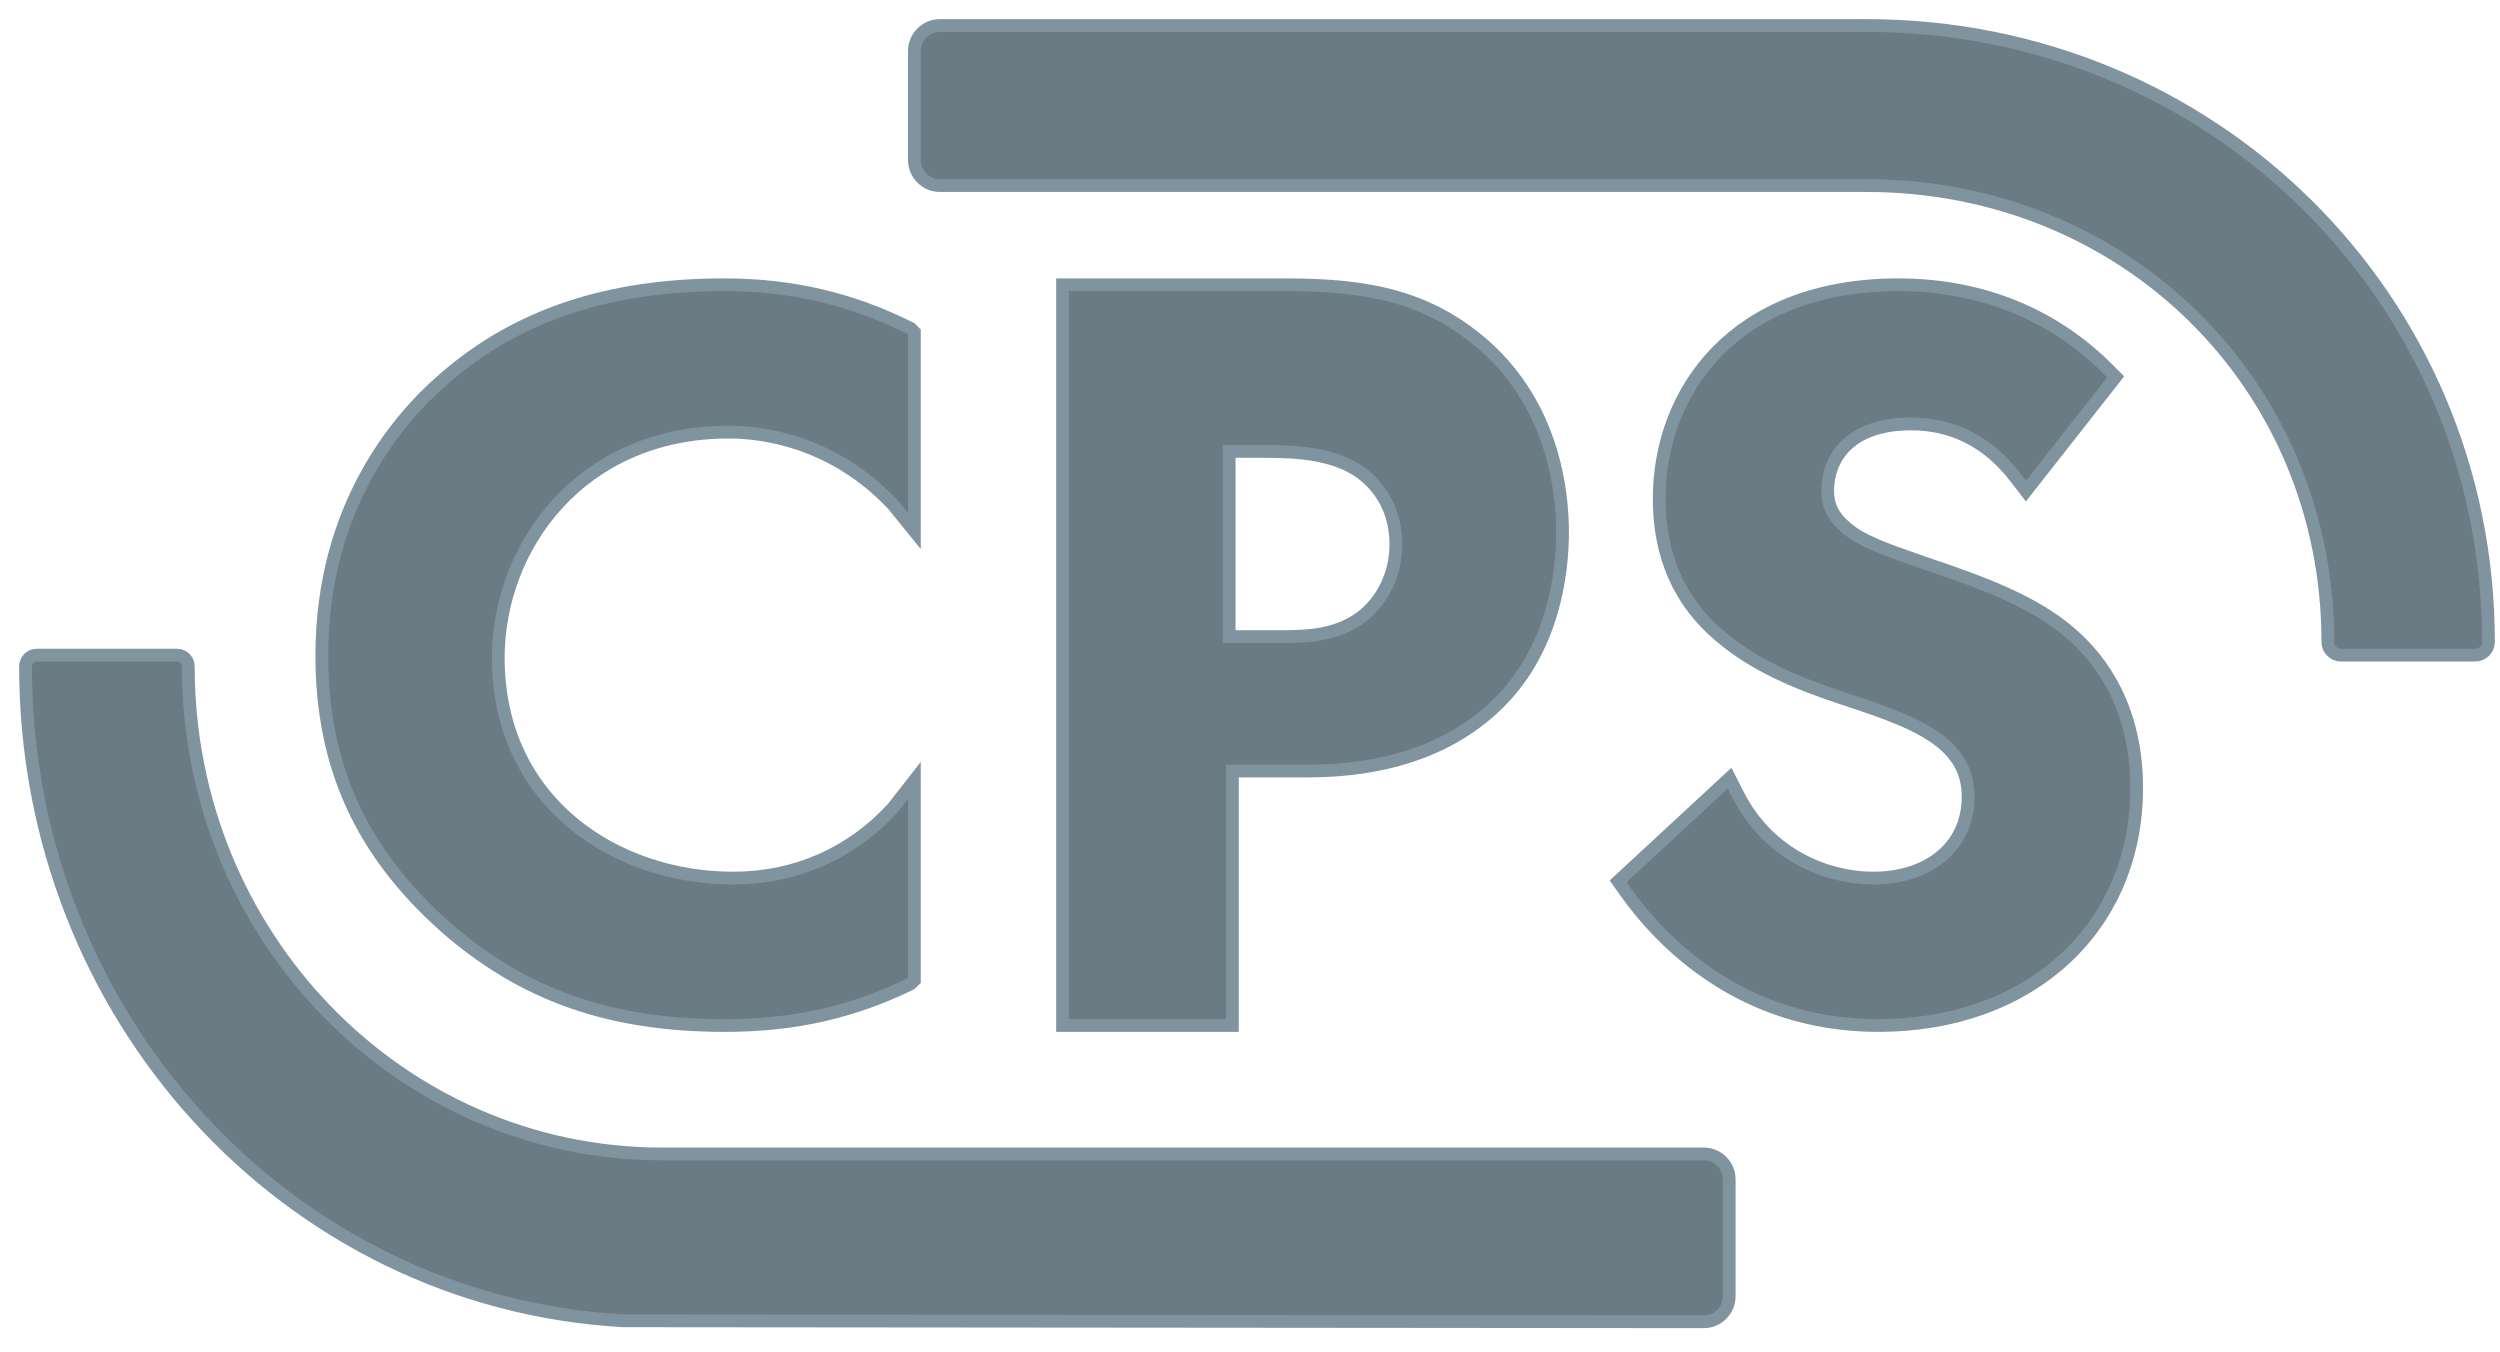 <svg xmlns="http://www.w3.org/2000/svg" width="98" height="53" viewBox="0 0 98 53" fill="none">
<path fill-rule="evenodd" clip-rule="evenodd" d="M36.844 1C36.292 1 35.844 1.448 35.844 2V6.275C35.844 6.827 36.292 7.275 36.844 7.275H73.171C83.298 7.275 91.252 15.072 91.252 25.164C91.252 25.45 91.483 25.681 91.769 25.681H97.031C97.317 25.681 97.548 25.45 97.548 25.164C97.548 11.675 86.706 1 73.171 1H36.844Z" fill="#6B7B84" stroke="#80949F" stroke-width="0.5"/>
<path fill-rule="evenodd" clip-rule="evenodd" d="M7.381 26.12C7.381 25.878 7.185 25.681 6.942 25.681H1.438C1.196 25.681 1 25.878 1 26.12C1 39.769 11.223 51.038 24.443 51.776L66.784 51.814C67.337 51.814 67.785 51.367 67.785 50.814V46.234C67.785 45.682 67.338 45.234 66.785 45.234H25.901C15.664 45.206 7.381 36.691 7.381 26.12Z" fill="#6B7B84" stroke="#80949F" stroke-width="0.5"/>
<path fill-rule="evenodd" clip-rule="evenodd" d="M28.415 40.2C31.154 40.2 33.436 39.668 35.689 38.573L35.844 38.427V30.593L35.001 31.672C33.379 33.445 31.2 34.421 28.735 34.421C24.143 34.421 19.532 31.453 19.532 25.781C19.532 21.495 22.712 16.939 28.573 16.939C29.743 16.939 32.587 17.216 34.997 19.776L35.844 20.819V13.02L35.696 12.873C33.4 11.722 31.058 11.163 28.388 11.163C23.821 11.163 20.256 12.365 17.418 14.836C15.617 16.385 12.615 19.856 12.615 25.7C12.615 30.02 14.153 33.395 17.441 36.322C20.499 39.004 23.89 40.2 28.415 40.2Z" fill="#6B7B84"/>
<path d="M28.415 40.2C31.154 40.2 33.436 39.668 35.689 38.573L35.844 38.427V30.593L35.001 31.672C33.379 33.445 31.2 34.421 28.735 34.421C24.143 34.421 19.532 31.453 19.532 25.781C19.532 21.495 22.712 16.939 28.573 16.939C29.743 16.939 32.587 17.216 34.997 19.776L35.844 20.819V13.02L35.696 12.873C33.4 11.722 31.058 11.163 28.388 11.163C23.821 11.163 20.256 12.365 17.418 14.836C15.617 16.385 12.615 19.856 12.615 25.7C12.615 30.02 14.153 33.395 17.441 36.322C20.499 39.004 23.89 40.2 28.415 40.2" stroke="#80949F" stroke-width="0.5"/>
<path fill-rule="evenodd" clip-rule="evenodd" d="M48.185 17.696H49.55C50.801 17.696 52.227 17.765 53.307 18.5C53.834 18.877 54.718 19.749 54.718 21.332C54.718 22.502 54.202 23.551 53.347 24.206C52.252 25 50.951 24.955 49.905 24.955H48.185V17.696ZM51.251 30.225C54.482 30.225 57.012 29.293 58.768 27.537C60.929 25.381 61.252 22.415 61.252 20.851C61.252 19.178 60.855 15.914 58.195 13.551C56.015 11.64 53.688 11.163 50.406 11.163H41.652V40.2H48.31V30.225H51.251Z" fill="#6B7B84"/>
<path d="M48.185 17.696V17.446H47.935V17.696H48.185ZM53.307 18.5L53.452 18.297L53.448 18.294L53.307 18.5ZM53.347 24.206L53.494 24.408L53.499 24.404L53.347 24.206ZM48.185 24.955H47.935V25.205H48.185V24.955ZM58.768 27.537L58.592 27.36L58.592 27.36L58.768 27.537ZM58.195 13.551L58.361 13.364L58.36 13.363L58.195 13.551ZM41.652 11.163V10.913H41.402V11.163H41.652ZM41.652 40.2H41.402V40.45H41.652V40.2ZM48.31 40.2V40.45H48.56V40.2H48.31ZM48.31 30.225V29.975H48.06V30.225H48.31ZM48.185 17.946H49.55V17.446H48.185V17.946ZM49.55 17.946C50.807 17.946 52.158 18.02 53.166 18.707L53.448 18.294C52.297 17.509 50.795 17.446 49.55 17.446V17.946ZM53.162 18.704C53.649 19.052 54.468 19.857 54.468 21.332H54.968C54.968 19.64 54.019 18.702 53.452 18.297L53.162 18.704ZM54.468 21.332C54.468 22.428 53.985 23.402 53.195 24.007L53.499 24.404C54.418 23.7 54.968 22.576 54.968 21.332H54.468ZM53.201 24.003C52.183 24.742 50.971 24.705 49.905 24.705V25.205C50.931 25.205 52.322 25.259 53.494 24.408L53.201 24.003ZM49.905 24.705H48.185V25.205H49.905V24.705ZM48.435 24.955V17.696H47.935V24.955H48.435ZM51.251 30.475C54.531 30.475 57.13 29.528 58.945 27.714L58.592 27.36C56.893 29.058 54.434 29.975 51.251 29.975V30.475ZM58.945 27.714C61.177 25.487 61.502 22.436 61.502 20.851H61.002C61.002 22.393 60.681 25.275 58.592 27.36L58.945 27.714ZM61.502 20.851C61.502 19.15 61.1 15.797 58.361 13.364L58.029 13.738C60.61 16.031 61.002 19.206 61.002 20.851H61.502ZM58.36 13.363C56.114 11.395 53.716 10.913 50.406 10.913V11.413C53.661 11.413 55.915 11.886 58.03 13.739L58.36 13.363ZM50.406 10.913H41.652V11.413H50.406V10.913ZM41.402 11.163V40.2H41.902V11.163H41.402ZM41.652 40.45H48.31V39.95H41.652V40.45ZM48.56 40.2V30.225H48.06V40.2H48.56ZM48.31 30.475H51.251V29.975H48.31V30.475Z" fill="#80949F"/>
<path fill-rule="evenodd" clip-rule="evenodd" d="M81.227 24.876C79.779 23.593 77.758 22.85 75.465 22.079C73.831 21.51 72.93 21.197 72.33 20.65C71.856 20.247 71.645 19.811 71.645 19.234C71.645 17.97 72.504 16.619 74.915 16.619C76.554 16.619 77.926 17.32 78.994 18.701L79.417 19.249L82.934 14.773L82.613 14.452C80.463 12.3 77.629 11.163 74.418 11.163C67.94 11.163 65.04 15.377 65.04 19.554C65.04 21.796 65.839 23.604 67.411 24.925C68.818 26.131 70.534 26.807 72.179 27.358L72.365 27.42C73.827 27.903 75.338 28.403 76.241 29.211C76.869 29.788 77.149 30.415 77.149 31.244C77.149 33.144 75.653 34.421 73.426 34.421C71.666 34.421 69.347 33.558 68.121 31.137L67.8 30.503L63.43 34.548L63.687 34.913C65.082 36.888 68.228 40.2 73.633 40.2C79.593 40.2 83.756 36.368 83.756 30.883C83.756 27.745 82.379 25.883 81.227 24.876Z" fill="#6B7B84"/>
<path d="M81.227 24.876C79.779 23.593 77.758 22.85 75.465 22.079C73.831 21.51 72.93 21.197 72.33 20.65C71.856 20.247 71.645 19.811 71.645 19.234C71.645 17.97 72.504 16.619 74.915 16.619C76.554 16.619 77.926 17.32 78.994 18.701L79.417 19.249L82.934 14.773L82.613 14.452C80.463 12.3 77.629 11.163 74.418 11.163C67.94 11.163 65.04 15.377 65.04 19.554C65.04 21.796 65.839 23.604 67.411 24.925C68.818 26.131 70.534 26.807 72.179 27.358L72.365 27.42C73.827 27.903 75.338 28.403 76.241 29.211C76.869 29.788 77.149 30.415 77.149 31.244C77.149 33.144 75.653 34.421 73.426 34.421C71.666 34.421 69.347 33.558 68.121 31.137L67.8 30.503L63.43 34.548L63.687 34.913C65.082 36.888 68.228 40.2 73.633 40.2C79.593 40.2 83.756 36.368 83.756 30.883C83.756 27.745 82.379 25.883 81.227 24.876" stroke="#80949F" stroke-width="0.5"/>
</svg>